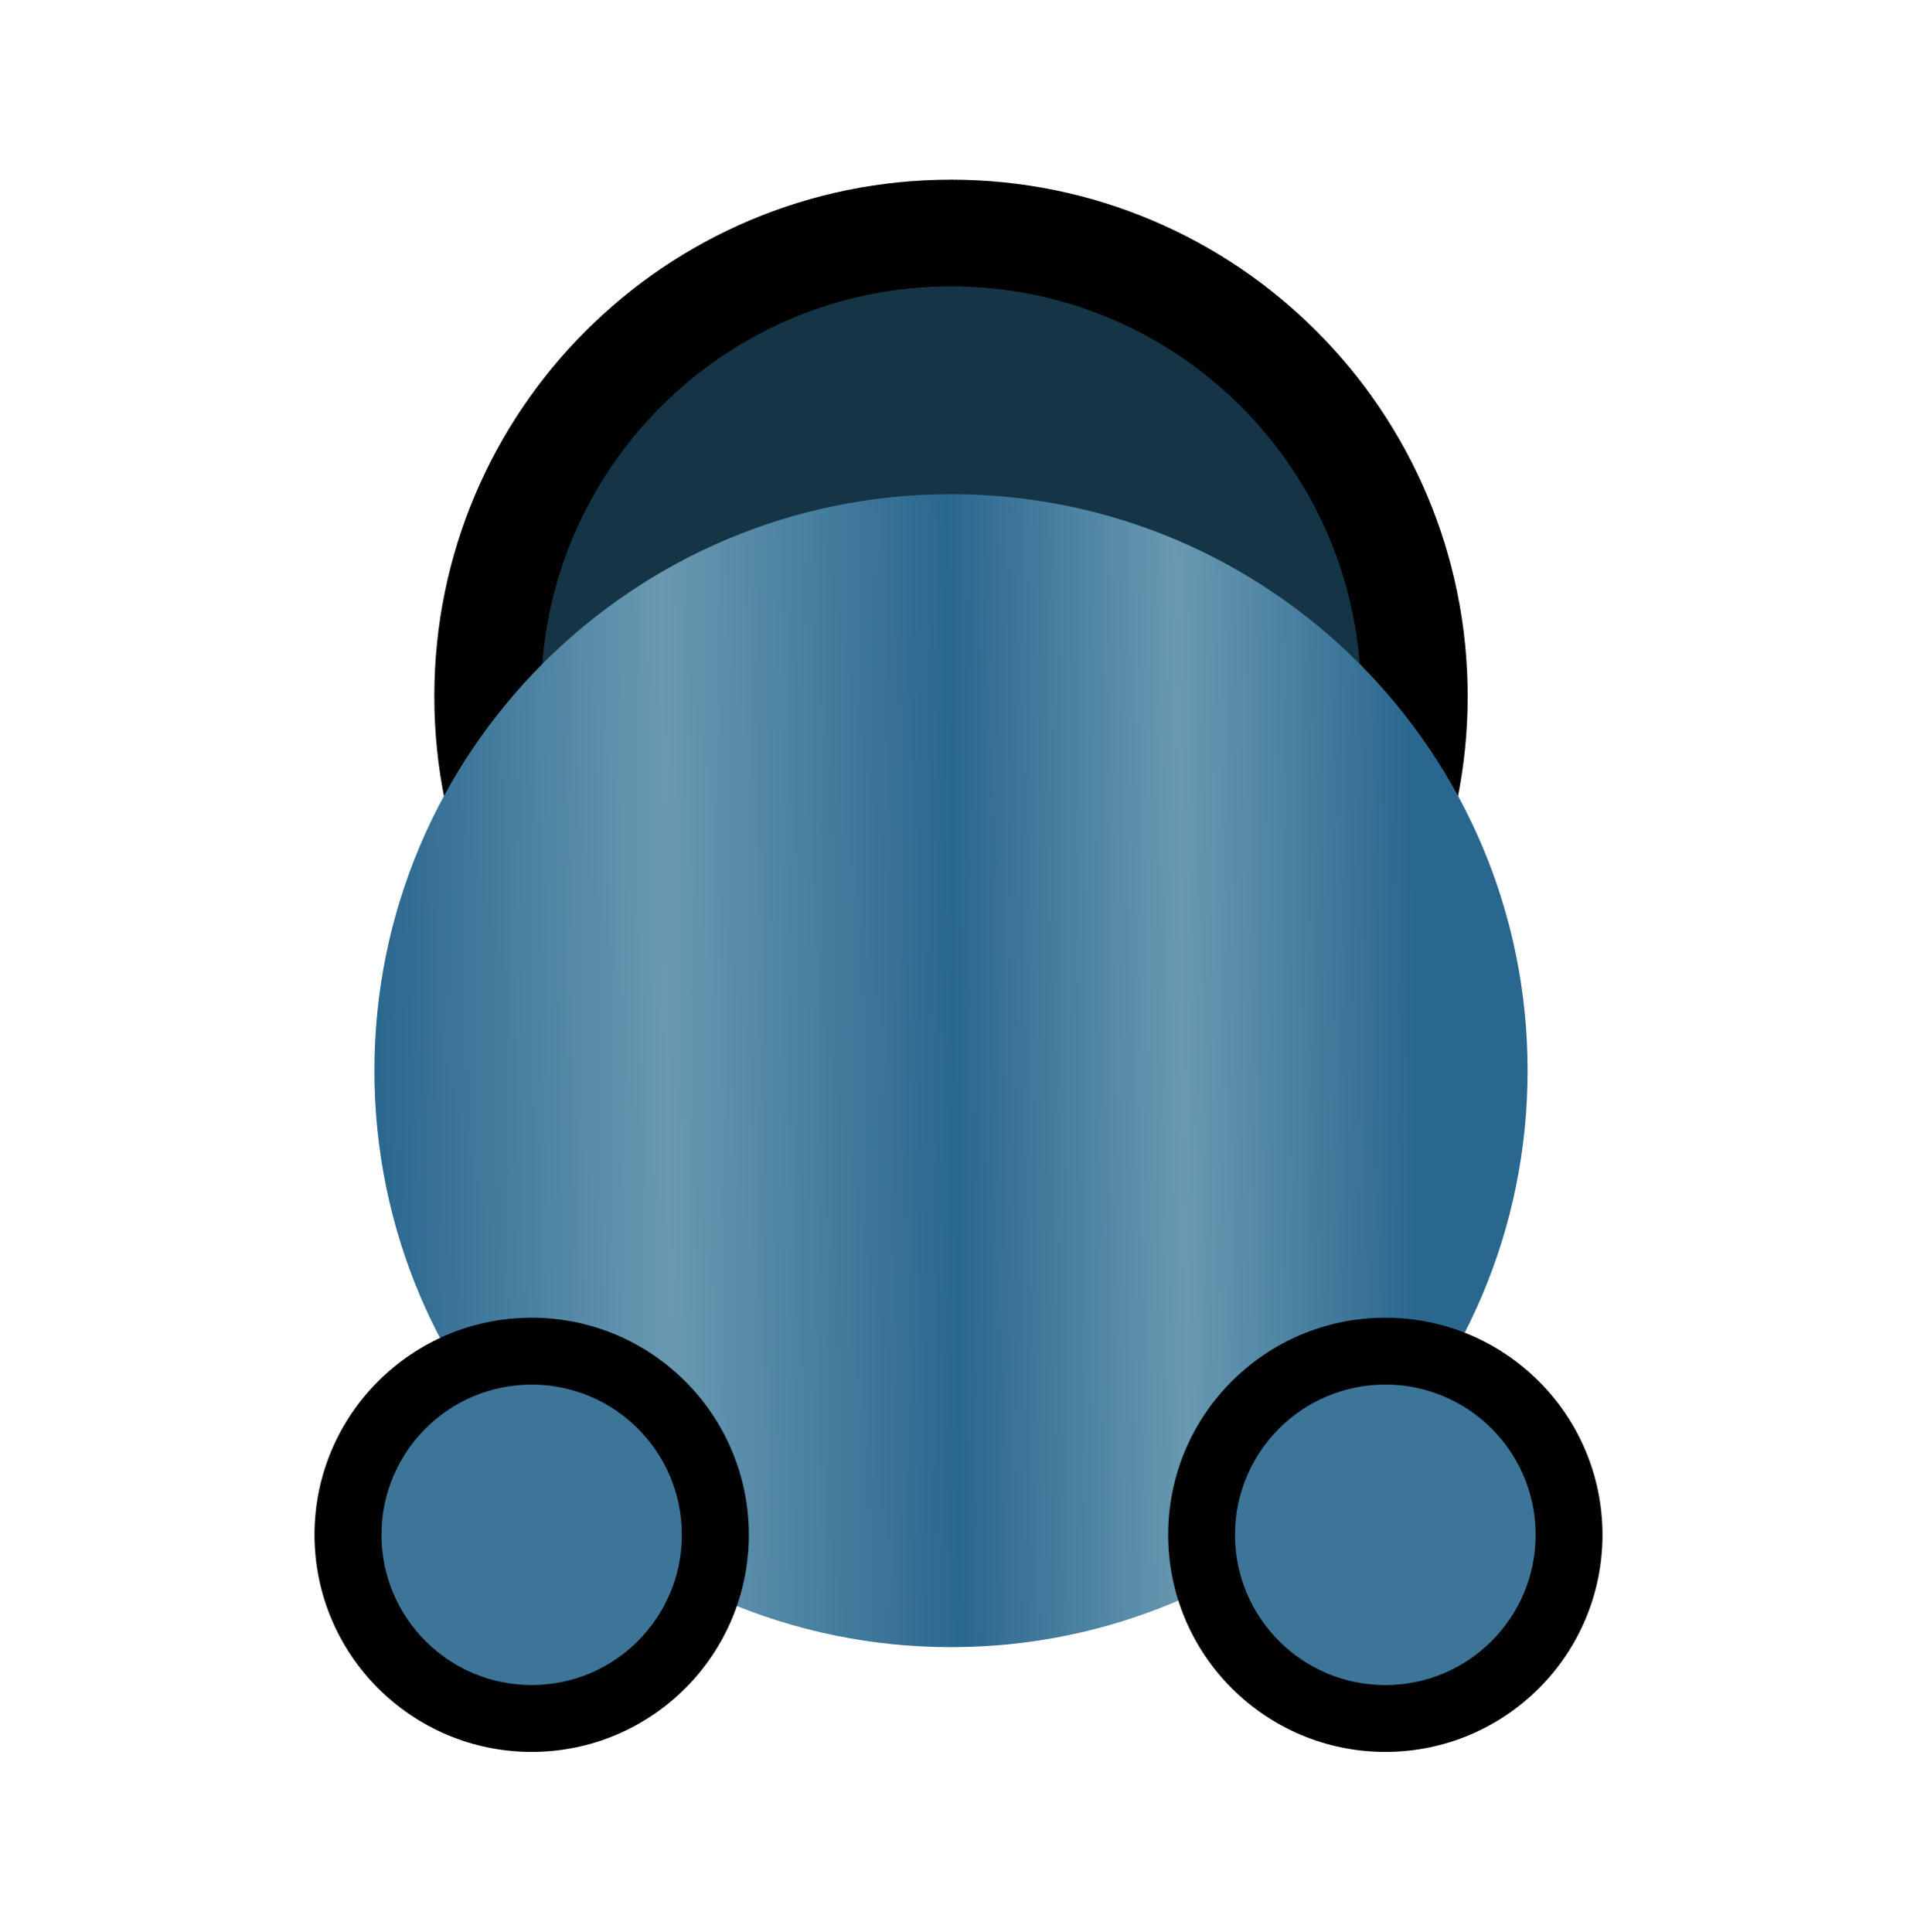 <svg width="128" height="129" viewBox="0 0 128 129" fill="none" xmlns="http://www.w3.org/2000/svg">
<path d="M32.561 46.504C32.561 63.591 46.413 77.441 63.499 77.441C80.585 77.44 94.436 63.588 94.436 46.502C94.436 29.416 80.585 15.565 63.499 15.566C46.413 15.566 32.561 29.418 32.561 46.504Z" fill="#153445"/>
<path fill-rule="evenodd" clip-rule="evenodd" d="M90.875 46.499C90.875 31.38 78.618 19.123 63.499 19.124C48.379 19.124 36.122 31.381 36.122 46.501C36.122 61.62 48.379 73.877 63.499 73.876C78.618 73.876 90.875 61.619 90.875 46.499ZM63.499 12.001C82.552 12.001 97.998 27.446 97.998 46.499C97.998 65.552 82.552 80.998 63.499 80.999C44.446 80.999 29 65.554 29 46.501C29 27.448 44.446 12.002 63.499 12.001Z" fill="black"/>
<path d="M25 71.503C25 92.766 42.237 110.002 63.5 110.001C84.763 110.001 102 92.763 102 71.5C102 50.237 84.763 33.001 63.5 33.001C42.237 33.002 25 50.24 25 71.503Z" fill="url(#paint0_linear)"/>
<path d="M80.231 102.497C80.231 109.272 85.724 114.764 92.5 114.766C99.275 114.767 104.768 109.276 104.768 102.502C104.768 95.728 99.275 90.235 92.5 90.234C85.724 90.233 80.231 95.723 80.231 102.497Z" fill="#3C7598"/>
<path fill-rule="evenodd" clip-rule="evenodd" d="M102.537 102.5C102.537 96.958 98.043 92.465 92.5 92.464C86.957 92.464 82.463 96.956 82.463 102.498C82.463 108.04 86.957 112.533 92.5 112.534C98.043 112.534 102.537 108.042 102.537 102.5ZM92.5 88.002C100.508 88.003 107 94.495 107 102.501C107 110.508 100.508 116.997 92.5 116.996C84.492 116.995 78 110.503 78 102.497C78 94.49 84.492 88.001 92.5 88.002Z" fill="black"/>
<path d="M23.236 102.496C23.236 109.27 28.727 114.762 35.5 114.764C42.273 114.765 47.764 109.275 47.764 102.501C47.764 95.728 42.273 90.235 35.5 90.234C28.727 90.233 23.236 95.723 23.236 102.496Z" fill="#3C7598"/>
<path fill-rule="evenodd" clip-rule="evenodd" d="M45.528 102.5C45.528 96.956 41.035 92.467 35.5 92.466C29.965 92.466 25.472 96.953 25.472 102.498C25.472 108.042 29.965 112.531 35.5 112.532C41.035 112.532 45.528 108.045 45.528 102.5ZM35.5 88.002C43.512 88.003 50 94.498 50 102.501C50 110.504 43.512 116.997 35.5 116.996C27.488 116.995 21 110.5 21 102.497C21 94.494 27.488 88.001 35.5 88.002Z" fill="black"/>
<defs>
<linearGradient id="paint0_linear" x1="94.218" y1="43.606" x2="24.678" y2="44.434" gradientUnits="userSpaceOnUse">
<stop stop-color="#2A678F"/>
<stop offset="0.224" stop-color="#6999B1"/>
<stop offset="0.443" stop-color="#2A678F"/>
<stop offset="0.719" stop-color="#6999B1"/>
<stop offset="1" stop-color="#2A678F"/>
</linearGradient>
</defs>
</svg>
